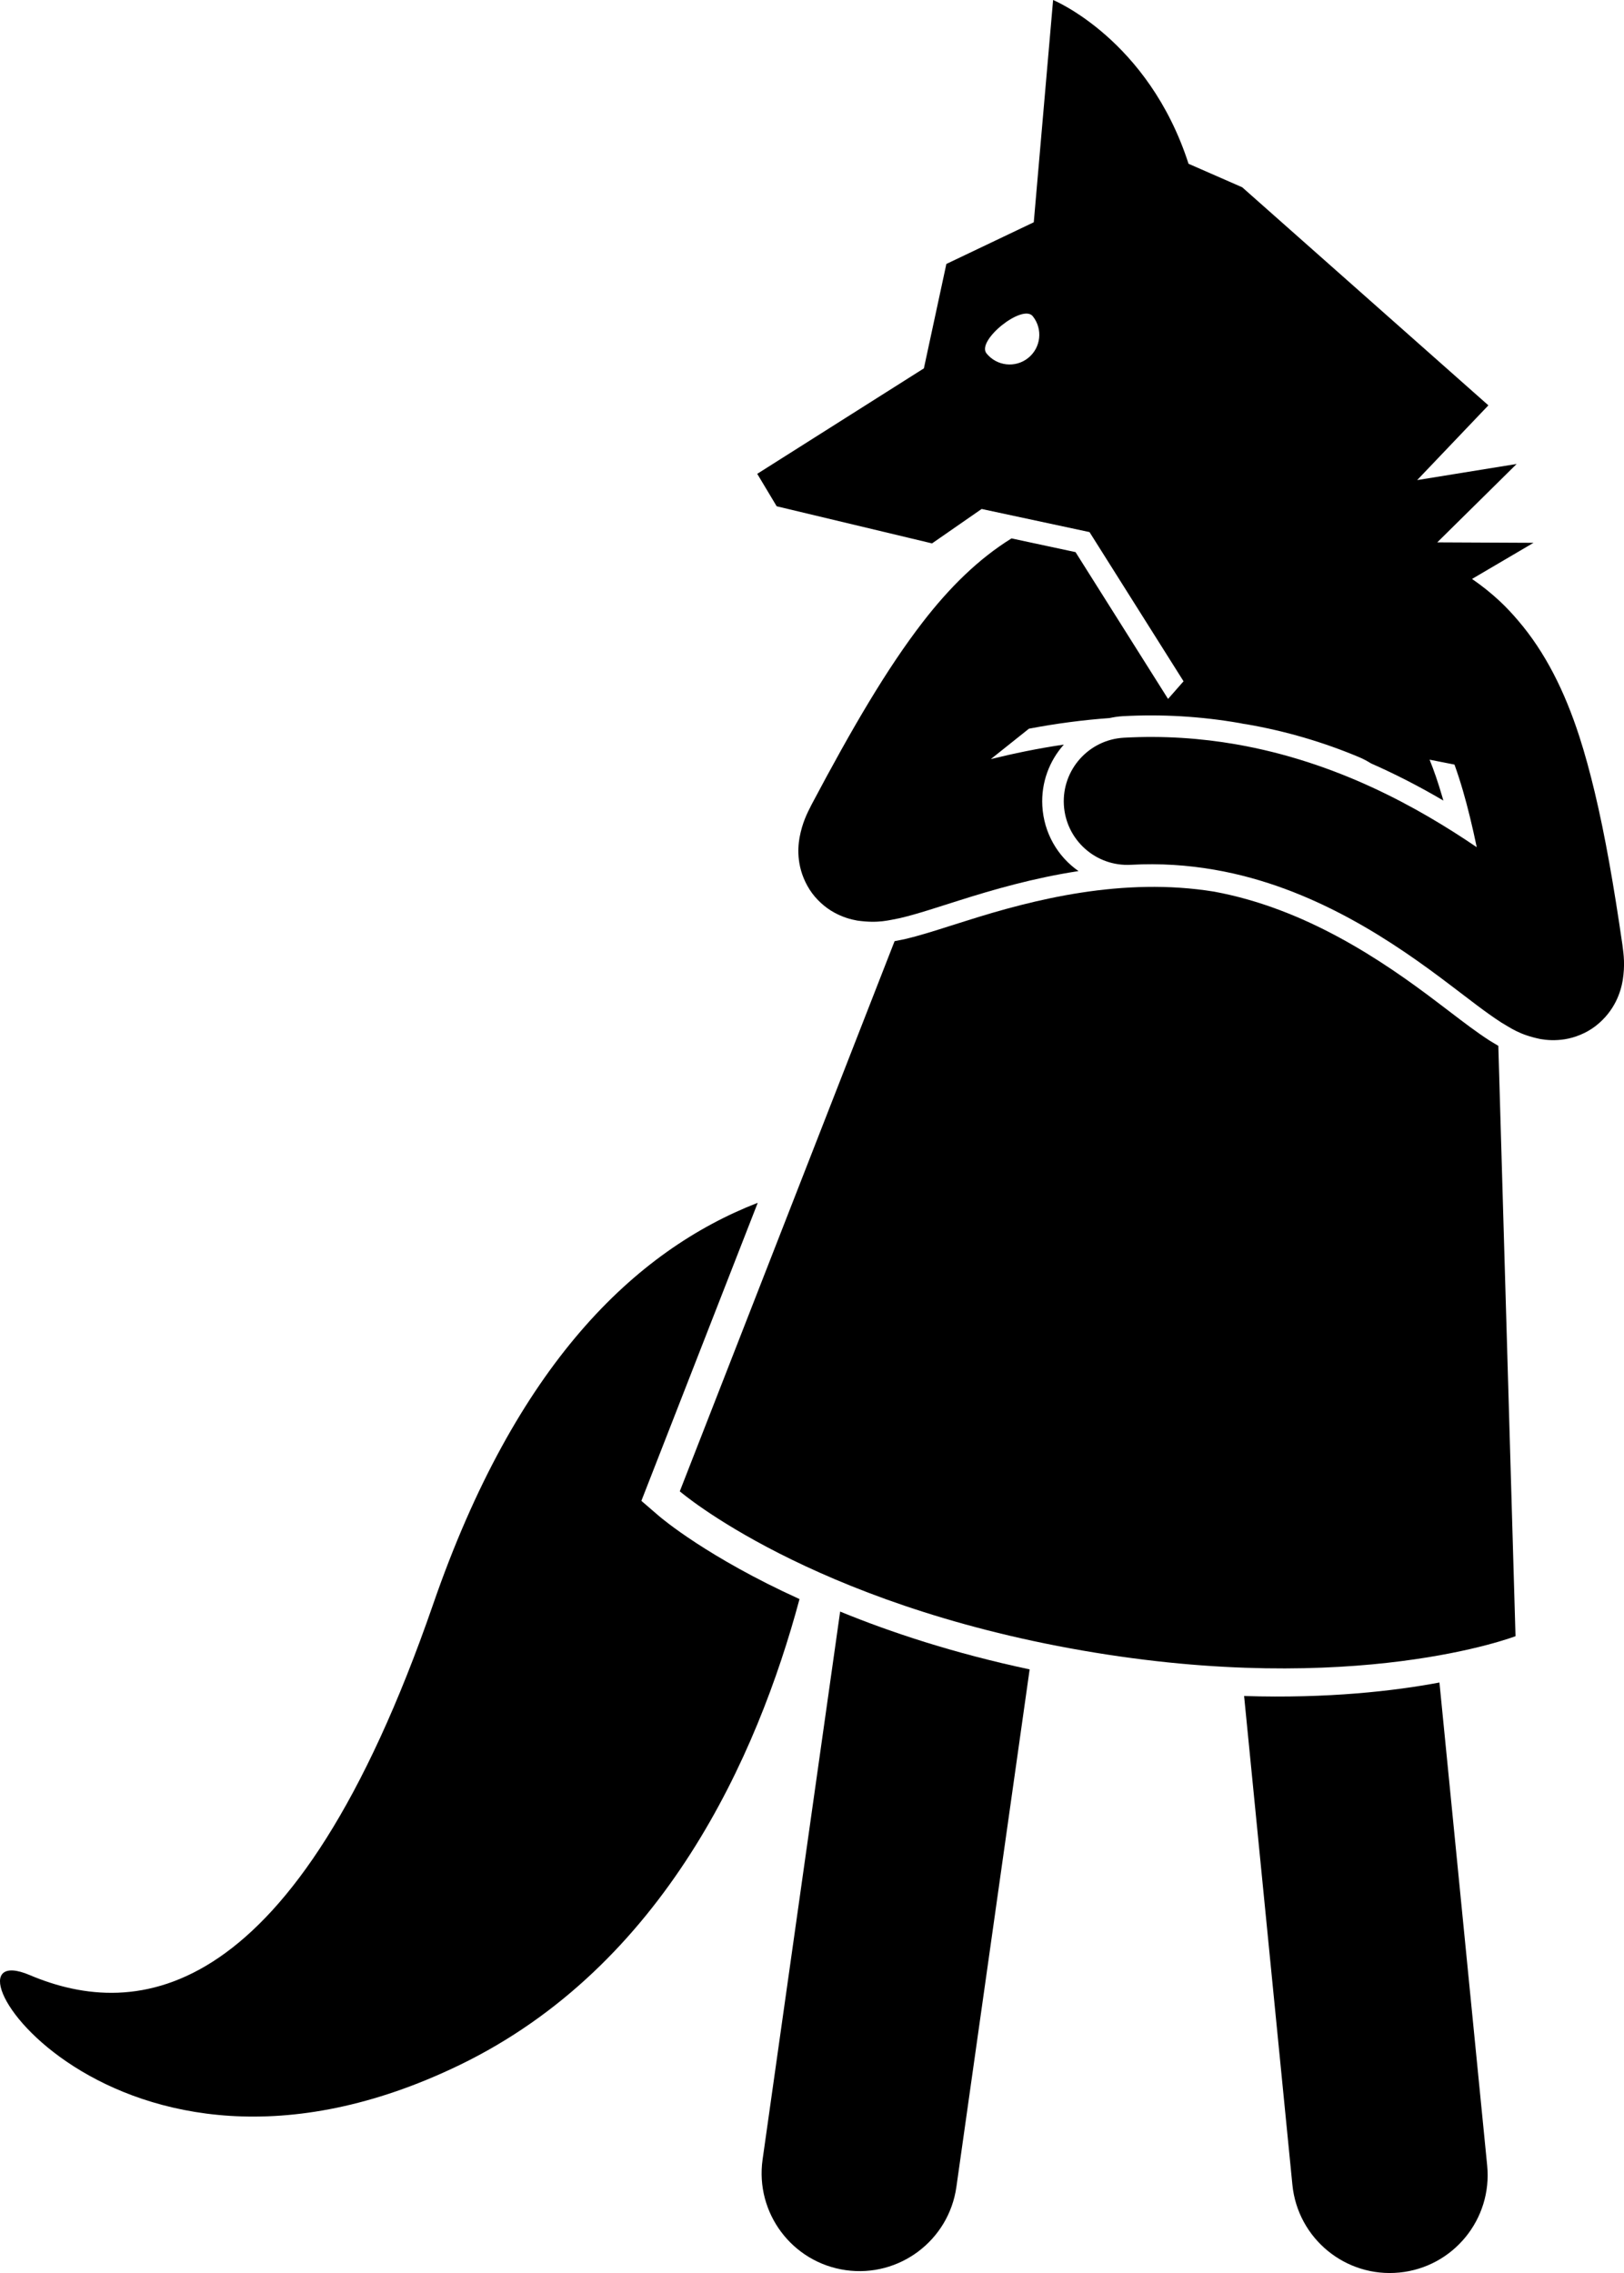 <svg xmlns="http://www.w3.org/2000/svg" enable-background="new 0 0 165.936 232.18" viewBox="0 0 165.936 232.18"><path d="M46.948 210.938c20.917-10.116 30.442-31.581 34.744-47.598-9.363-4.257-14.062-8.227-14.39-8.51l-1.768-1.524 11.891-30.447c-12.577 4.889-24.707 16.534-33.167 41.005-14.217 41.118-30.377 42.477-41.227 37.879S11.298 228.179 46.948 210.938zM127.119 173.239l.04.409 4.894 49.515c.543 5.496 5.44 9.511 10.935 8.968 5.496-.543 9.511-5.438 8.967-10.936l-4.821-48.774-.055-.559C142.454 172.728 135.715 173.51 127.119 173.239zM85.844 164.616l-7.924 55.968c-.775 5.469 3.03 10.529 8.498 11.303 5.467.774 10.529-3.031 11.303-8.499l7.485-52.866C97.493 168.878 91.056 166.755 85.844 164.616z"/><path d="M110.618,168.598c27.904,4.836,44.233-1.468,44.233-1.468l-1.756-60.303c-0.144-0.085-0.283-0.168-0.415-0.248
		l-0.513-0.309c-1.313-0.853-2.574-1.815-3.908-2.834c-0.427-0.326-0.869-0.663-1.342-1.019c-5.774-4.394-13.566-9.625-22.861-11.34
		c-9.338-1.515-18.432,0.789-25.344,2.986c-0.581,0.181-1.126,0.353-1.649,0.519c-1.584,0.506-3.083,0.984-4.594,1.341l-0.055,0.014
		l-0.054,0.01l-0.48,0.096c-0.151,0.031-0.31,0.063-0.474,0.094l-21.947,56.195C69.457,152.331,82.714,163.762,110.618,168.598z"/><path d="M121.442,16.729C117.339,4.011,107.603,0,107.603,0l-1.975,22.705l-8.931,4.257L94.4,37.627L77.372,48.4l1.987,3.314
		l15.874,3.792l5.068-3.516l11.023,2.362l9.607,15.239l-1.583,1.802l-9.453-14.995l-6.543-1.402
		c-3.363,2.085-6.324,4.994-9.092,8.582c-3.635,4.715-7.149,10.711-11.321,18.58c-0.479,0.938-0.949,1.84-1.245,3.4
		c-0.203,1.154-0.31,3.202,1.036,5.32c0.649,1.016,1.6,1.837,2.488,2.324c0.896,0.495,1.708,0.715,2.376,0.833
		c2.187,0.306,3.214-0.041,4.366-0.253c1.907-0.452,3.791-1.103,6.083-1.818c3.404-1.08,7.564-2.283,12.155-2.986
		c-2.135-1.488-3.543-3.899-3.696-6.653c-0.132-2.389,0.718-4.609,2.197-6.267c-2.68,0.393-5.18,0.918-7.462,1.483l3.894-3.106
		c2.817-0.537,5.554-0.894,8.231-1.086c0.439-0.094,0.886-0.166,1.348-0.191c3.97-0.221,7.986,0.014,11.938,0.699
		c0.13,0.023,0.258,0.054,0.388,0.077c0.123,0.02,0.247,0.033,0.37,0.055c3.952,0.685,7.813,1.816,11.48,3.36
		c0.422,0.178,0.82,0.395,1.203,0.631c2.457,1.083,4.916,2.339,7.388,3.794c-0.037-0.133-0.075-0.264-0.112-0.393
		c-0.41-1.411-0.843-2.675-1.294-3.782l2.542,0.5c0.294,0.816,0.583,1.697,0.865,2.669c0.49,1.682,0.958,3.6,1.411,5.771
		c-6.038-4.096-14.303-8.719-24.615-10.513c-3.589-0.622-7.418-0.894-11.439-0.67l-0.002,0c-3.582,0.199-6.329,3.266-6.131,6.85
		c0.199,3.585,3.266,6.329,6.849,6.13c2.993-0.163,5.819,0.035,8.503,0.5c10.224,1.753,18.539,7.526,24.198,11.833
		c1.918,1.445,3.473,2.691,5.117,3.759c1.013,0.587,1.864,1.26,4.026,1.708c0.669,0.114,1.507,0.18,2.518,0.016
		c1-0.16,2.172-0.612,3.125-1.351c1.981-1.542,2.569-3.506,2.766-4.661c0.246-1.569,0.107-2.577-0.029-3.621
		c-0.879-6.054-1.768-11.155-2.831-15.601c-0.485-2.027-1.002-3.932-1.577-5.706c-1.501-4.626-3.482-8.584-6.233-11.803
		c-0.594-0.696-1.212-1.369-1.883-1.993c-0.896-0.838-1.848-1.593-2.844-2.277l2.381-1.399l3.903-2.293l-8.328-0.039l-1.508-0.007
		l0.46-0.454l7.652-7.553l-10.167,1.647l7.279-7.635l-3.584-3.174l-21.569-19.101L121.442,16.729z M100.795,36.095
		c-1.048-1.306,3.683-5.101,4.731-3.794s0.838,3.215-0.468,4.263S101.843,37.401,100.795,36.095z"/></svg>
